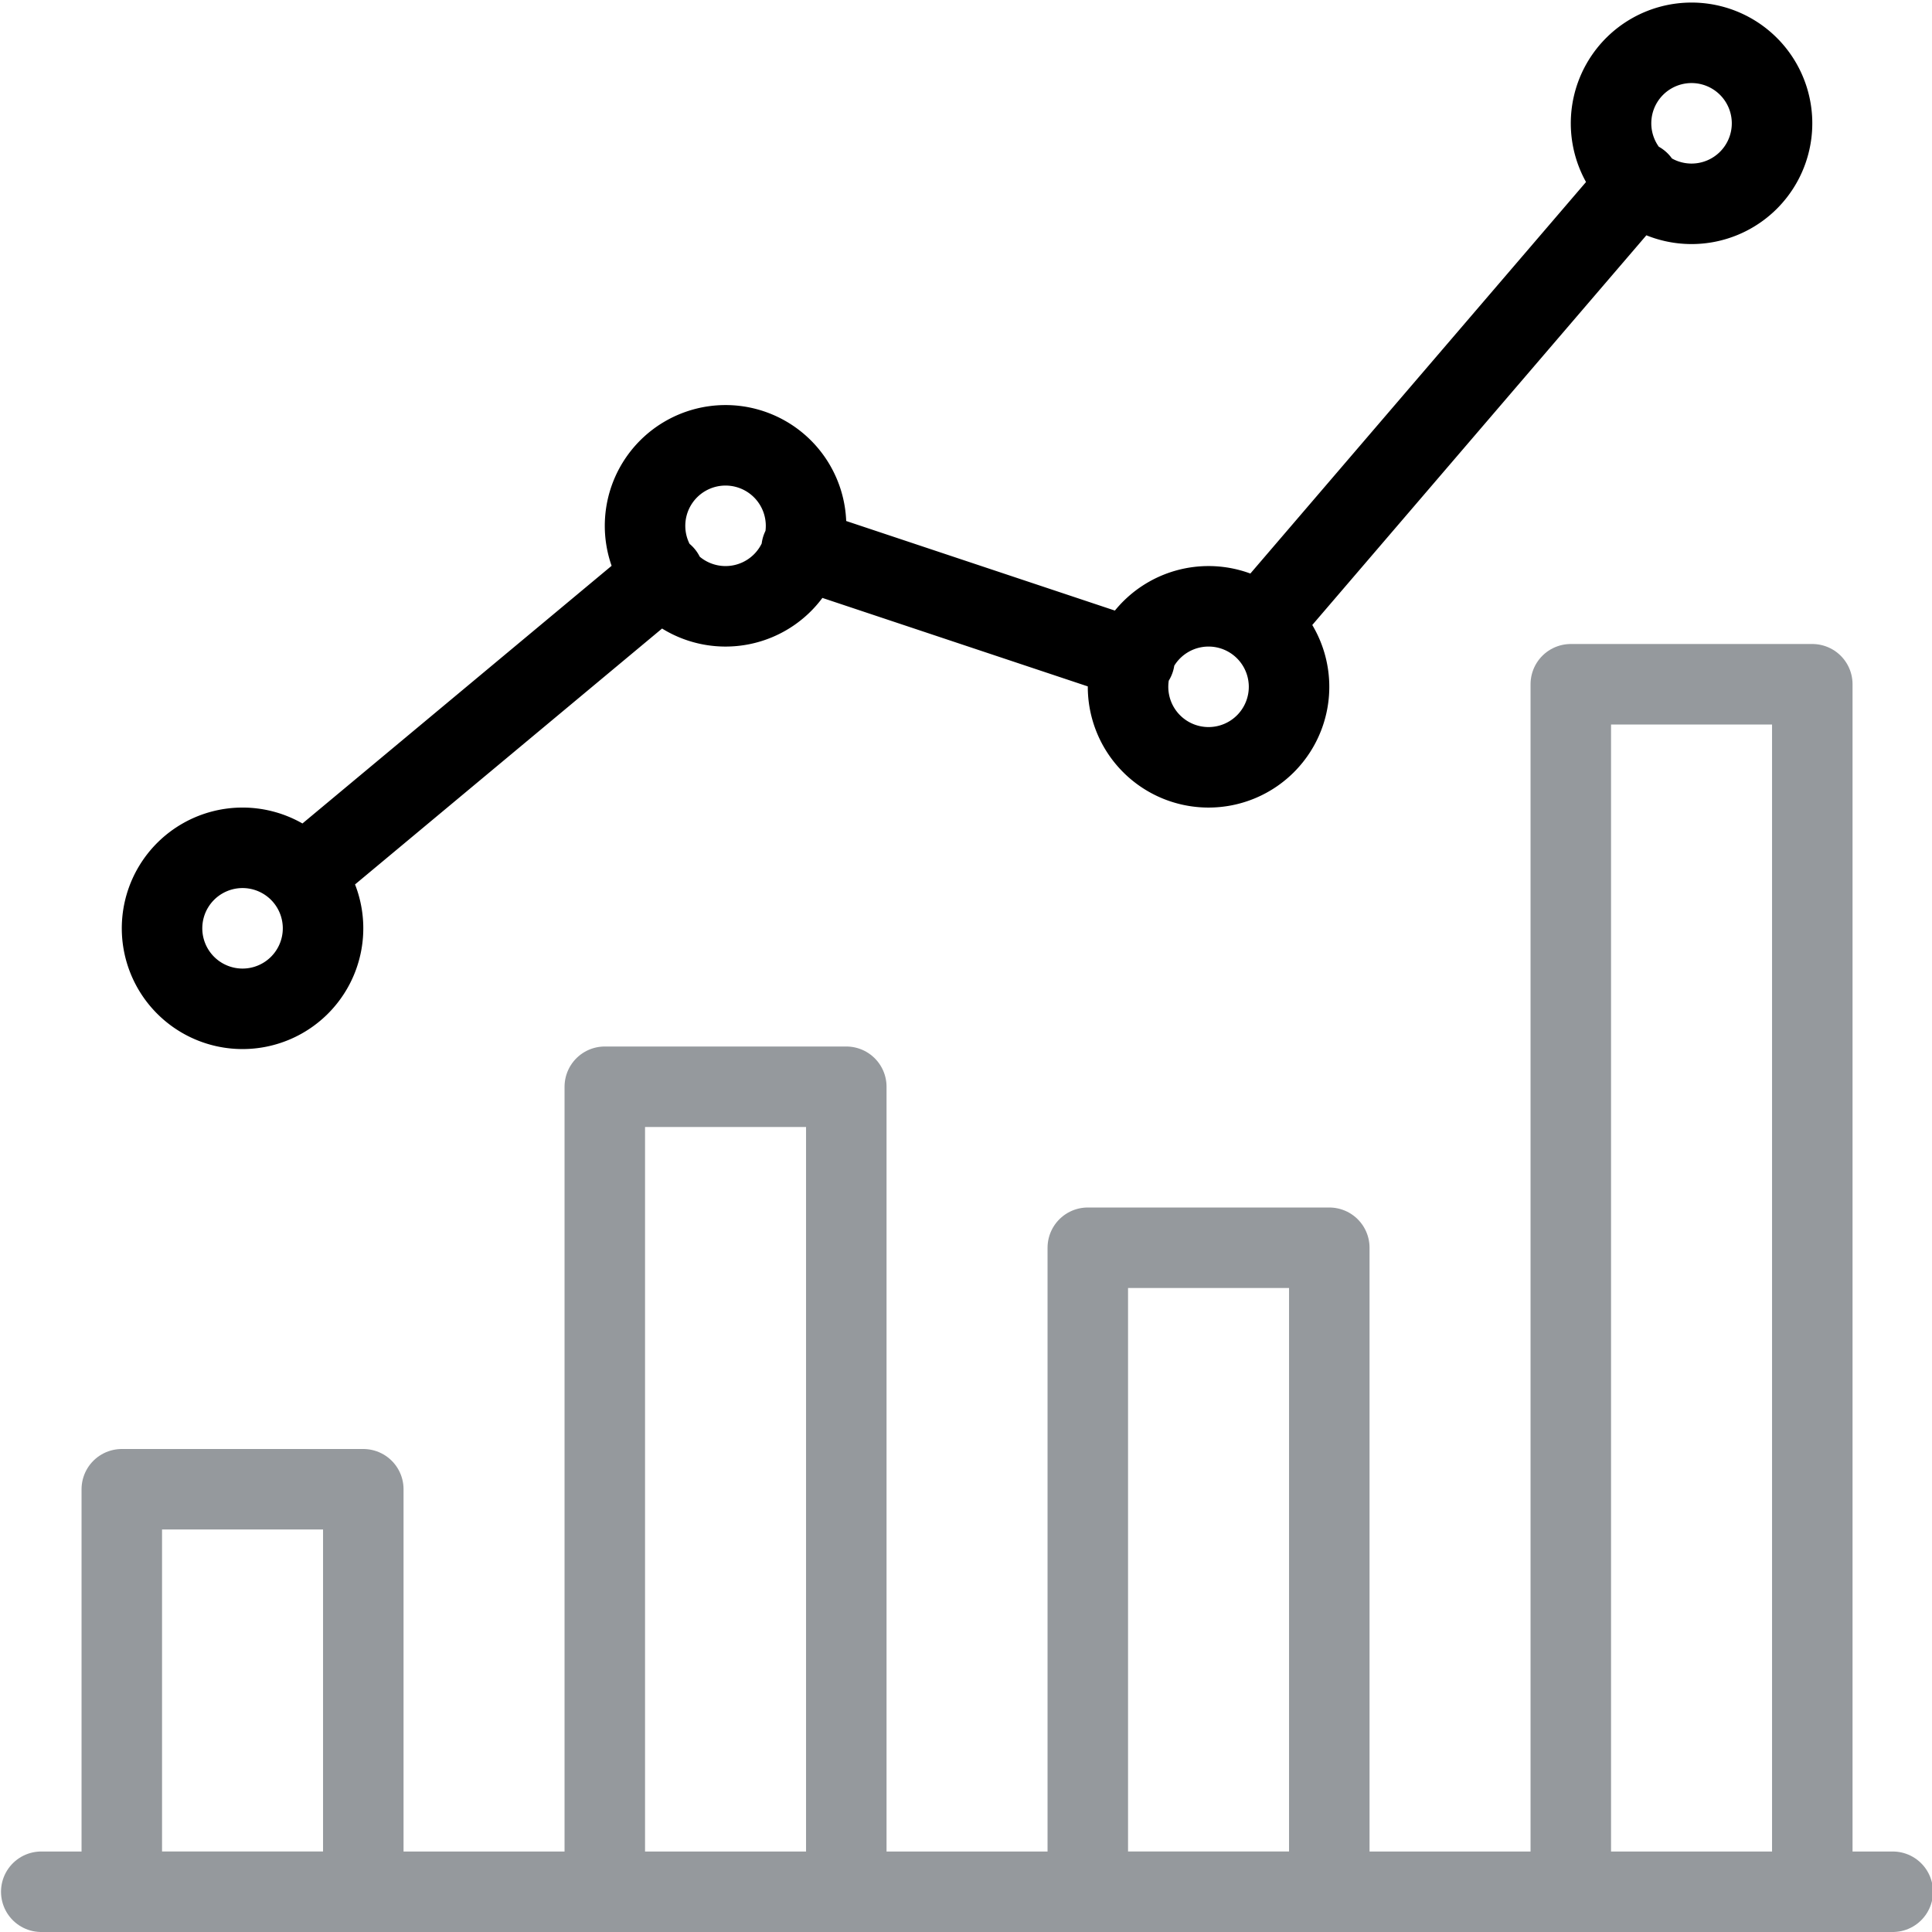 <svg xmlns="http://www.w3.org/2000/svg" viewBox="0 0 48 48"><g stroke-width="2" stroke-linecap="round" stroke-linejoin="round" fill="none" fill-rule="evenodd"><g stroke="#95999D"><path d="M1.025 47h46M9.026 37h-6v10h6zM21.026 27h-6v20h6zM33.026 31h-6v16h6zM45.026 17h-6v30h6z"/></g><path d="M8.025 23a2 2 0 1 1-3.998.001A2 2 0 0 1 8.025 23h0zm12-10a2 2 0 1 1-3.998.001A2 2 0 0 1 20.025 13h0zm12 4a2 2 0 1 1-3.998.001A2 2 0 0 1 32.025 17h0zm12-14a2 2 0 1 1-3.998.001A2 2 0 0 1 44.025 3h0zM7.563 21.72l8.928-7.441m3.425-.65l8.27 2.757M40.725 4.518L31.327 15.48" stroke="currentColor"/></g></svg>